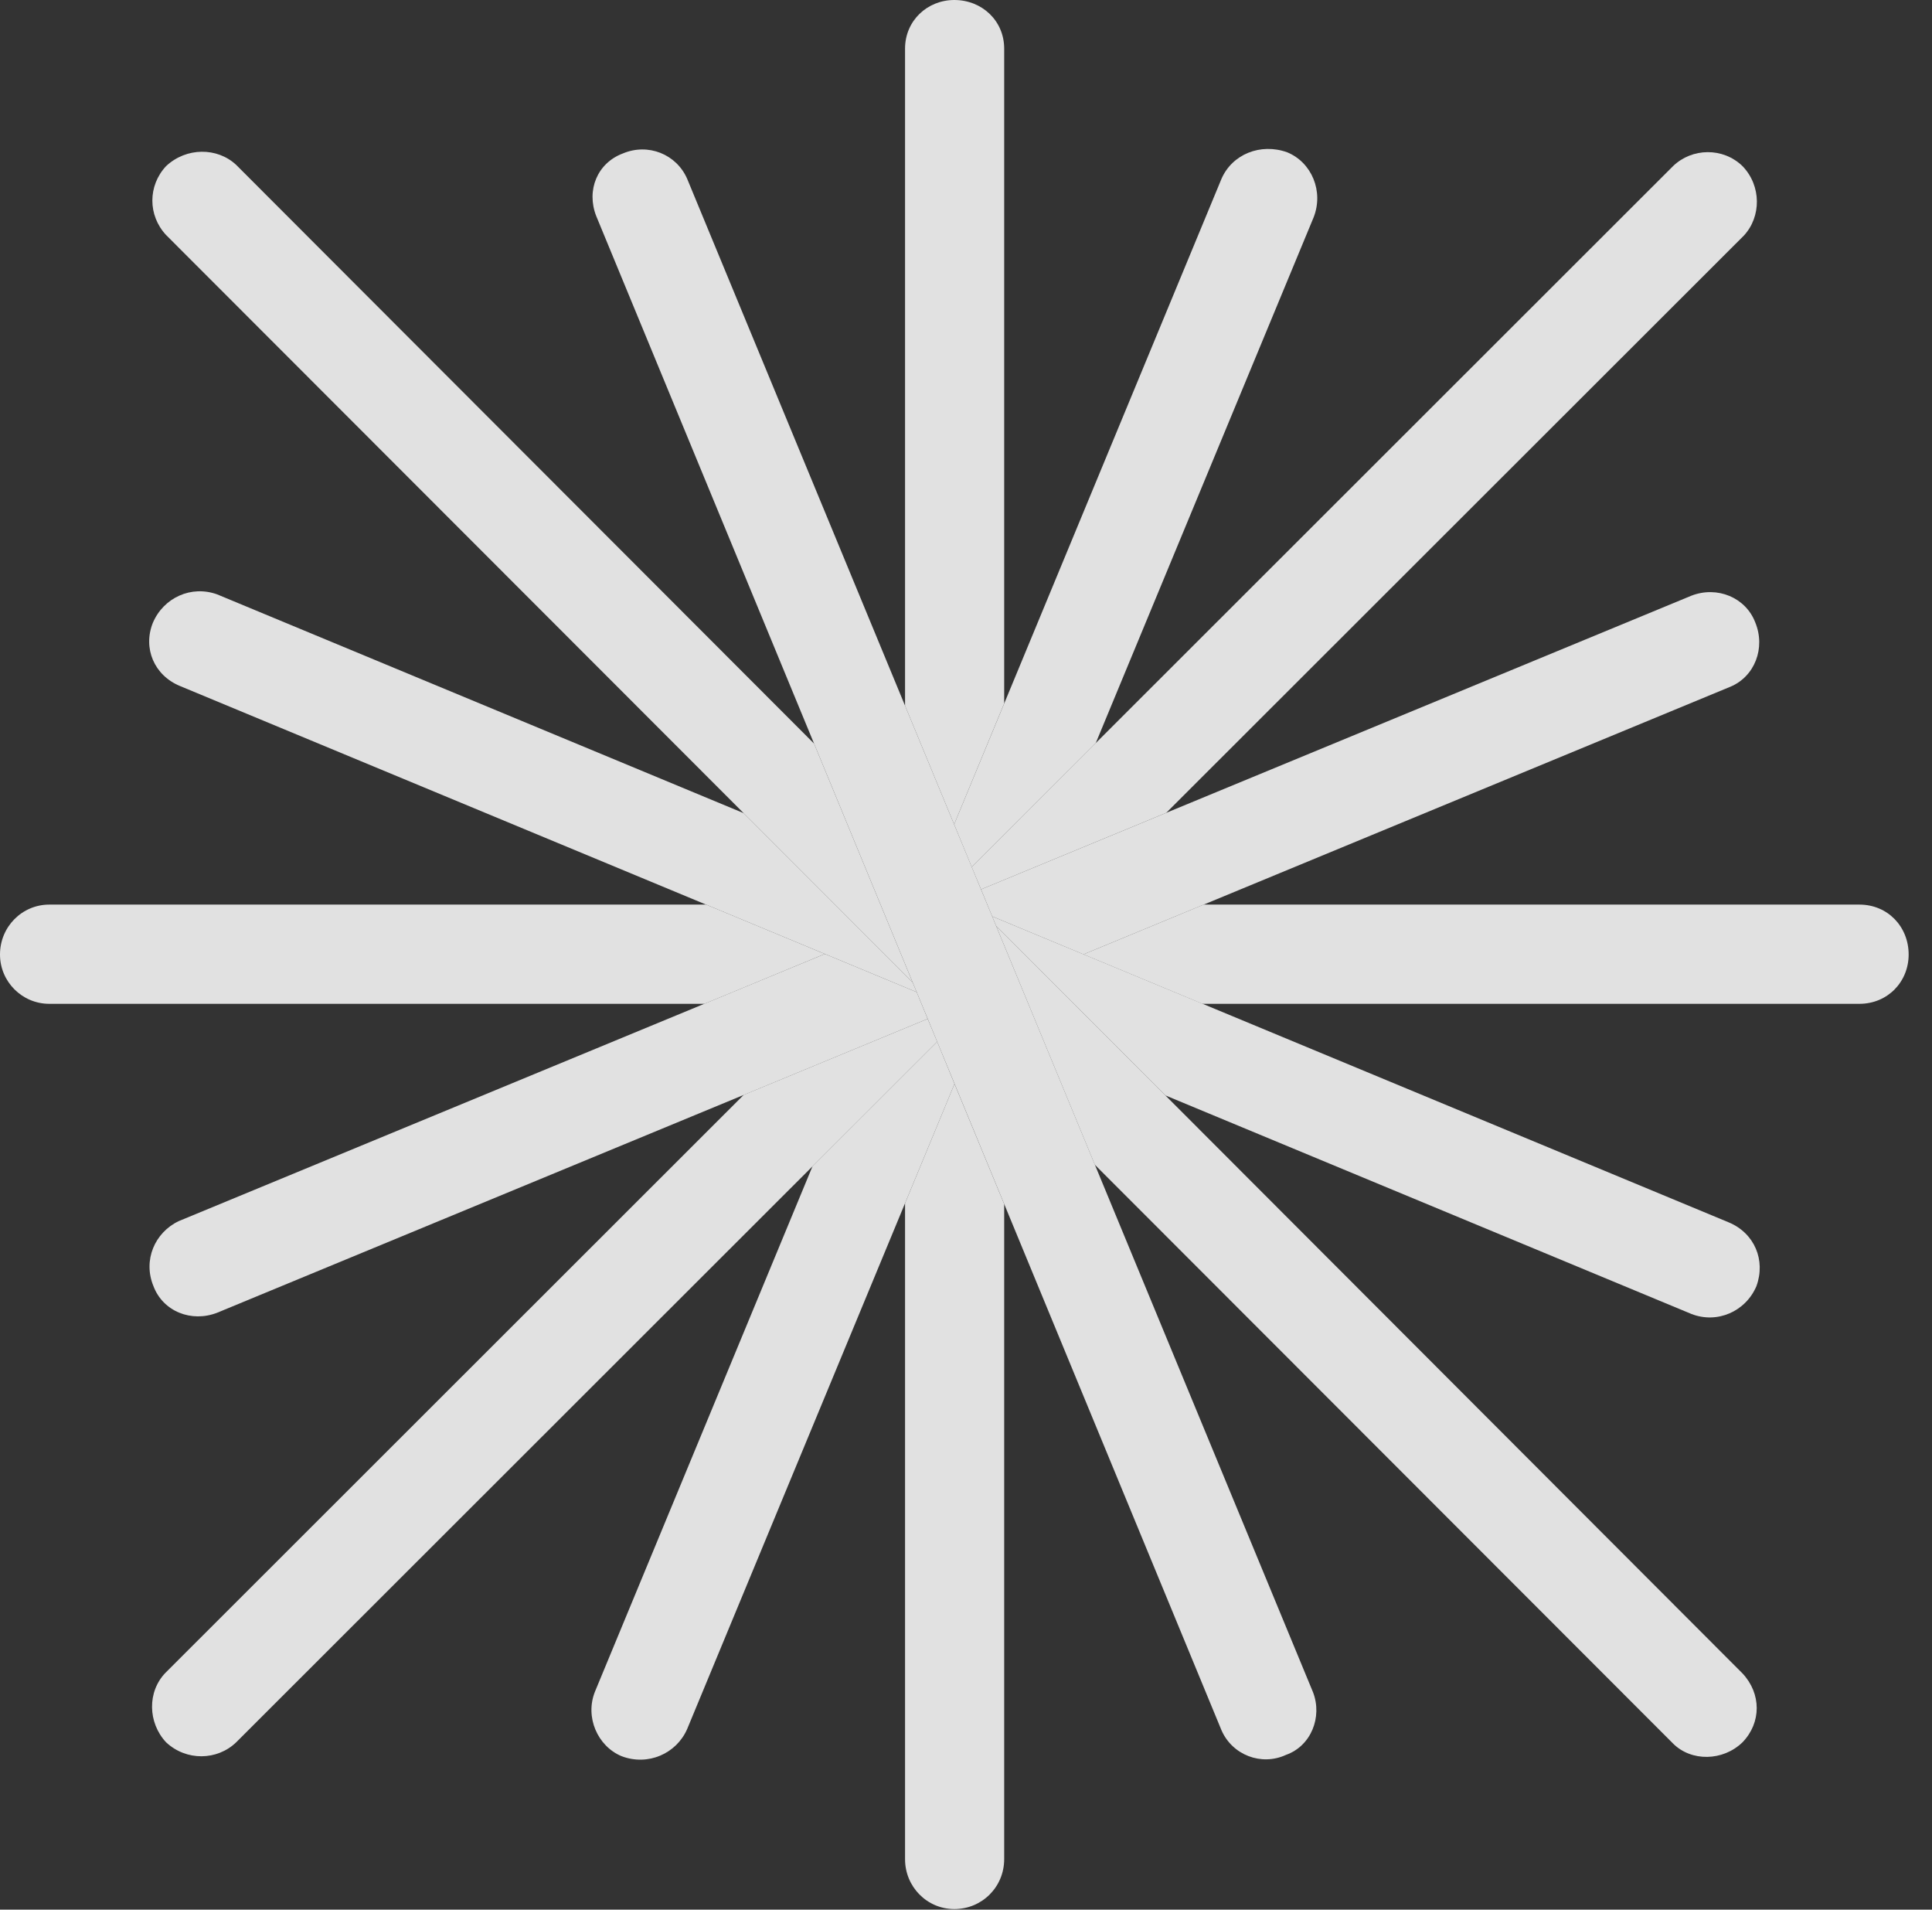 <?xml version="1.0" encoding="UTF-8"?>
<!--Generator: Apple Native CoreSVG 341-->
<!DOCTYPE svg
PUBLIC "-//W3C//DTD SVG 1.1//EN"
       "http://www.w3.org/Graphics/SVG/1.1/DTD/svg11.dtd">
<svg version="1.1" xmlns="http://www.w3.org/2000/svg" xmlns:xlink="http://www.w3.org/1999/xlink" viewBox="0 0 29.873 29.521">
 <rect x="0" y="0" width="29.873" height="29.521" fill="#333333" stroke="none"/>
 <g>
  <rect height="29.521" opacity="0" width="29.873" x="0" y="0"/>
  <path d="M12.754 14.747L10.891 15.518L0.762 15.518C0.342 15.518 0 15.176 0 14.756C0 14.326 0.342 13.984 0.762 13.984L10.918 13.984ZM29.512 14.756C29.512 15.176 29.189 15.518 28.75 15.518L18.594 15.518L16.753 14.753L18.612 13.984L28.75 13.984C29.189 13.984 29.512 14.326 29.512 14.756Z" fill="white" fill-opacity="0.85"/>
  <path d="M15.527 18.614L15.527 28.74C15.527 29.17 15.185 29.512 14.756 29.512C14.336 29.512 13.994 29.17 13.994 28.74L13.994 18.601L14.759 16.755ZM15.527 0.752L15.527 10.874L14.753 12.744L13.994 10.909L13.994 0.752C13.994 0.322 14.336 0 14.756 0C15.185 0 15.527 0.322 15.527 0.752Z" fill="white" fill-opacity="0.85"/>
  <path d="M14.759 16.755L10.625 26.729C10.459 27.109 10.02 27.305 9.609 27.148C9.238 26.992 9.043 26.543 9.199 26.152L12.563 18.03L14.491 16.104ZM19.902 2.354C20.283 2.51 20.469 2.959 20.312 3.359L16.943 11.487L15.025 13.403L14.753 12.744L18.887 2.764C19.053 2.383 19.492 2.207 19.902 2.354Z" fill="white" fill-opacity="0.85"/>
  <path d="M14.491 16.104L3.652 26.934C3.359 27.217 2.881 27.227 2.568 26.934C2.285 26.631 2.275 26.152 2.559 25.859L11.499 16.926L14.344 15.75ZM26.943 2.568C27.236 2.871 27.236 3.35 26.963 3.643L18.033 12.565L15.169 13.749L15.025 13.403L25.869 2.568C26.162 2.285 26.641 2.275 26.943 2.568Z" fill="white" fill-opacity="0.85"/>
  <path d="M14.174 15.337L14.344 15.75L3.359 20.293C2.959 20.449 2.52 20.273 2.373 19.883C2.207 19.482 2.393 19.053 2.764 18.877L12.754 14.747ZM27.139 9.619C27.305 10.02 27.129 10.459 26.758 10.615L16.753 14.753L15.341 14.166L15.169 13.749L26.152 9.209C26.553 9.053 26.992 9.238 27.139 9.619Z" fill="white" fill-opacity="0.85"/>
  <path d="M26.729 18.896C27.129 19.062 27.305 19.482 27.158 19.883C26.992 20.273 26.553 20.469 26.152 20.312L18.02 16.934L15.402 14.313L15.341 14.166ZM3.359 9.189L11.498 12.57L14.111 15.185L14.174 15.337L2.783 10.605C2.383 10.44 2.207 10.02 2.363 9.629C2.529 9.238 2.959 9.043 3.359 9.189Z" fill="white" fill-opacity="0.85"/>
  <path d="M26.943 25.869C27.236 26.182 27.236 26.631 26.943 26.934C26.641 27.227 26.152 27.236 25.869 26.953L16.929 18.006L15.402 14.313ZM3.652 2.549L12.587 11.495L14.111 15.185L2.568 3.633C2.285 3.33 2.285 2.871 2.568 2.568C2.881 2.275 3.359 2.275 3.652 2.549Z" fill="white" fill-opacity="0.85"/>
  <path d="M18.887 26.748C19.053 27.129 19.502 27.305 19.883 27.129C20.273 26.992 20.449 26.543 20.303 26.162L10.625 2.764C10.459 2.383 10.02 2.207 9.629 2.373C9.238 2.52 9.062 2.939 9.219 3.34Z" fill="white" fill-opacity="0.85"/>
 </g>
</svg>
